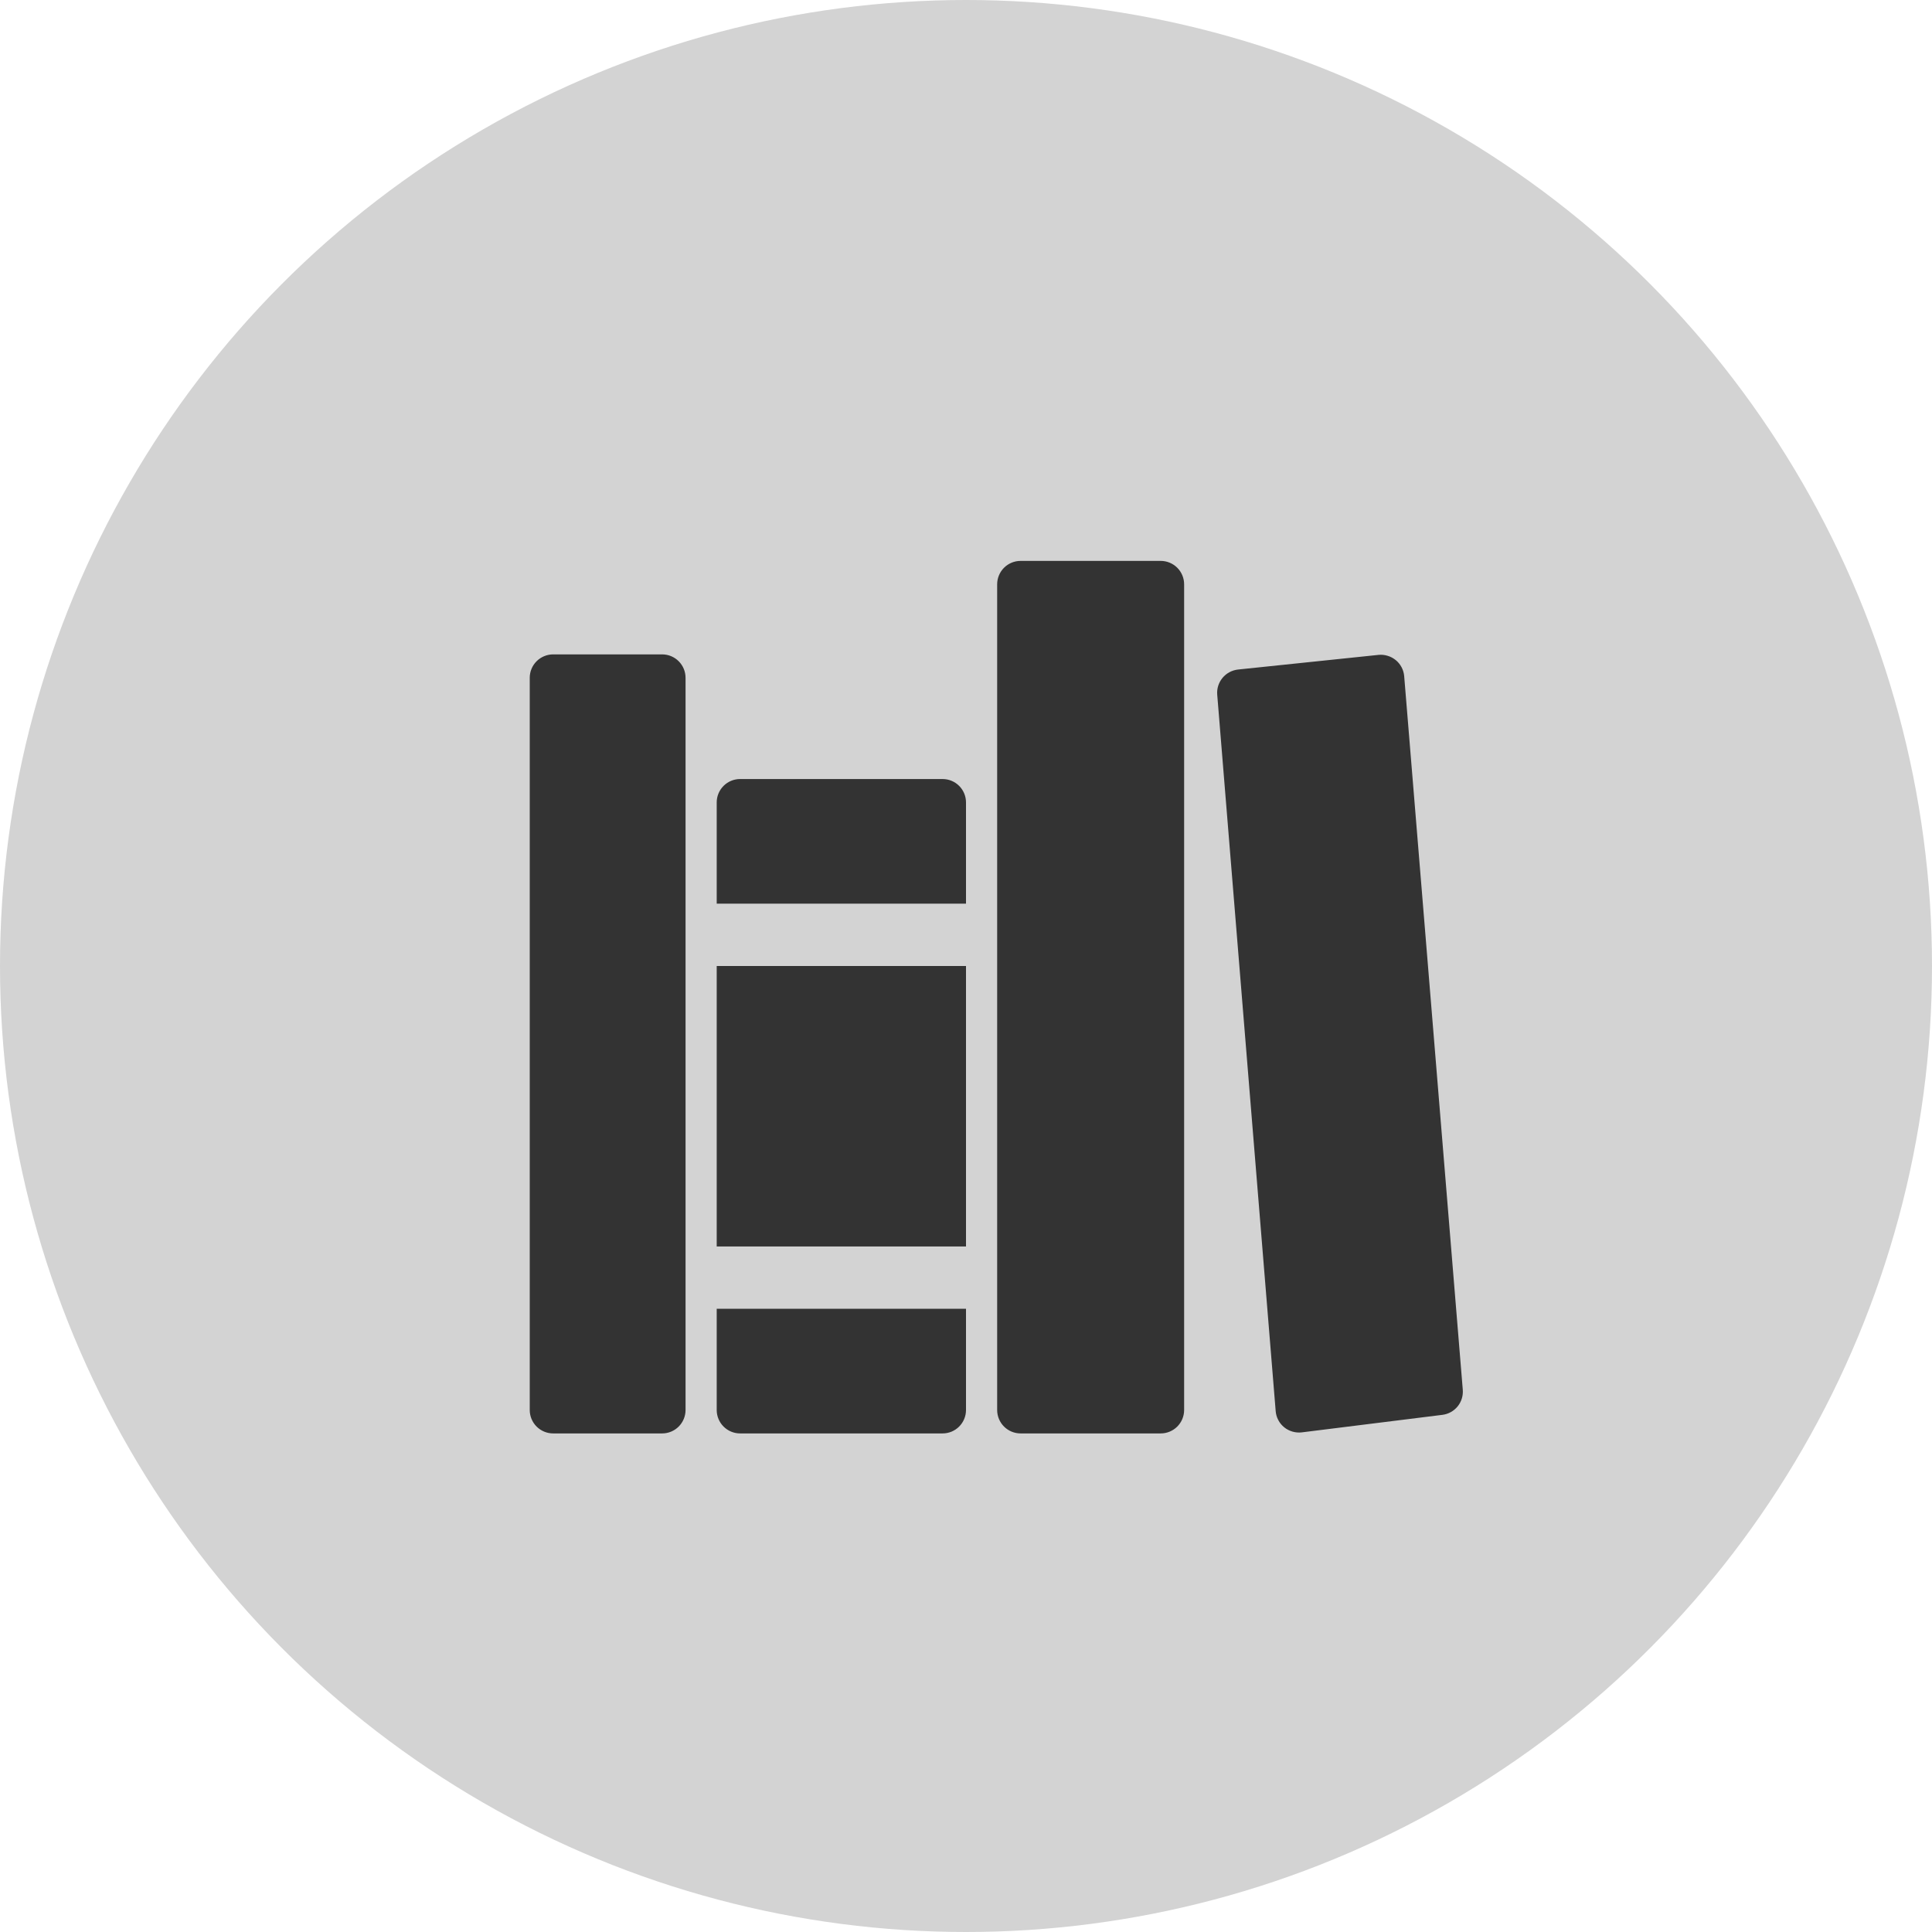 <svg width="31" height="31" viewBox="0 0 31 31" fill="none" xmlns="http://www.w3.org/2000/svg">
<circle cx="15.5" cy="15.5" r="15.5" fill="#D3D3D3"/>
<path d="M10.625 23H8.875C8.776 23 8.68 22.96 8.61 22.89C8.54 22.82 8.5 22.724 8.5 22.625V10.875C8.5 10.775 8.54 10.68 8.61 10.61C8.68 10.54 8.776 10.5 8.875 10.5H10.625C10.725 10.5 10.82 10.54 10.89 10.61C10.96 10.68 11 10.775 11 10.875V22.625C11 22.724 10.96 22.82 10.89 22.89C10.82 22.96 10.725 23 10.625 23ZM15.5 14.5V12.875C15.5 12.775 15.46 12.68 15.39 12.61C15.32 12.54 15.225 12.5 15.125 12.5H11.875C11.775 12.5 11.68 12.54 11.61 12.61C11.54 12.68 11.5 12.775 11.5 12.875V14.5H15.5ZM11.5 21V22.625C11.5 22.724 11.54 22.82 11.61 22.89C11.68 22.96 11.775 23 11.875 23H15.125C15.225 23 15.32 22.96 15.39 22.89C15.46 22.82 15.5 22.724 15.5 22.625V21H11.5ZM11.5 15.5H15.5V20H11.5V15.5ZM18.625 23H16.375C16.276 23 16.18 22.96 16.11 22.89C16.04 22.82 16 22.724 16 22.625V9.375C16 9.276 16.04 9.18 16.11 9.11C16.18 9.04 16.276 9 16.375 9H18.625C18.724 9 18.82 9.04 18.89 9.11C18.96 9.18 19 9.276 19 9.375V22.625C19 22.724 18.96 22.82 18.89 22.89C18.82 22.96 18.724 23 18.625 23ZM19.531 11.147L20.469 22.642C20.473 22.692 20.487 22.741 20.511 22.786C20.534 22.831 20.567 22.87 20.606 22.902C20.645 22.934 20.691 22.957 20.739 22.971C20.788 22.985 20.839 22.989 20.889 22.983L23.144 22.702C23.24 22.69 23.328 22.641 23.389 22.566C23.45 22.491 23.479 22.395 23.471 22.298L22.531 10.85C22.527 10.801 22.513 10.752 22.49 10.708C22.467 10.664 22.435 10.624 22.397 10.593C22.358 10.561 22.314 10.537 22.266 10.523C22.218 10.508 22.168 10.503 22.119 10.508L19.865 10.743C19.767 10.754 19.678 10.802 19.616 10.877C19.553 10.953 19.523 11.049 19.531 11.147Z" fill="#333333"/>
</svg>
